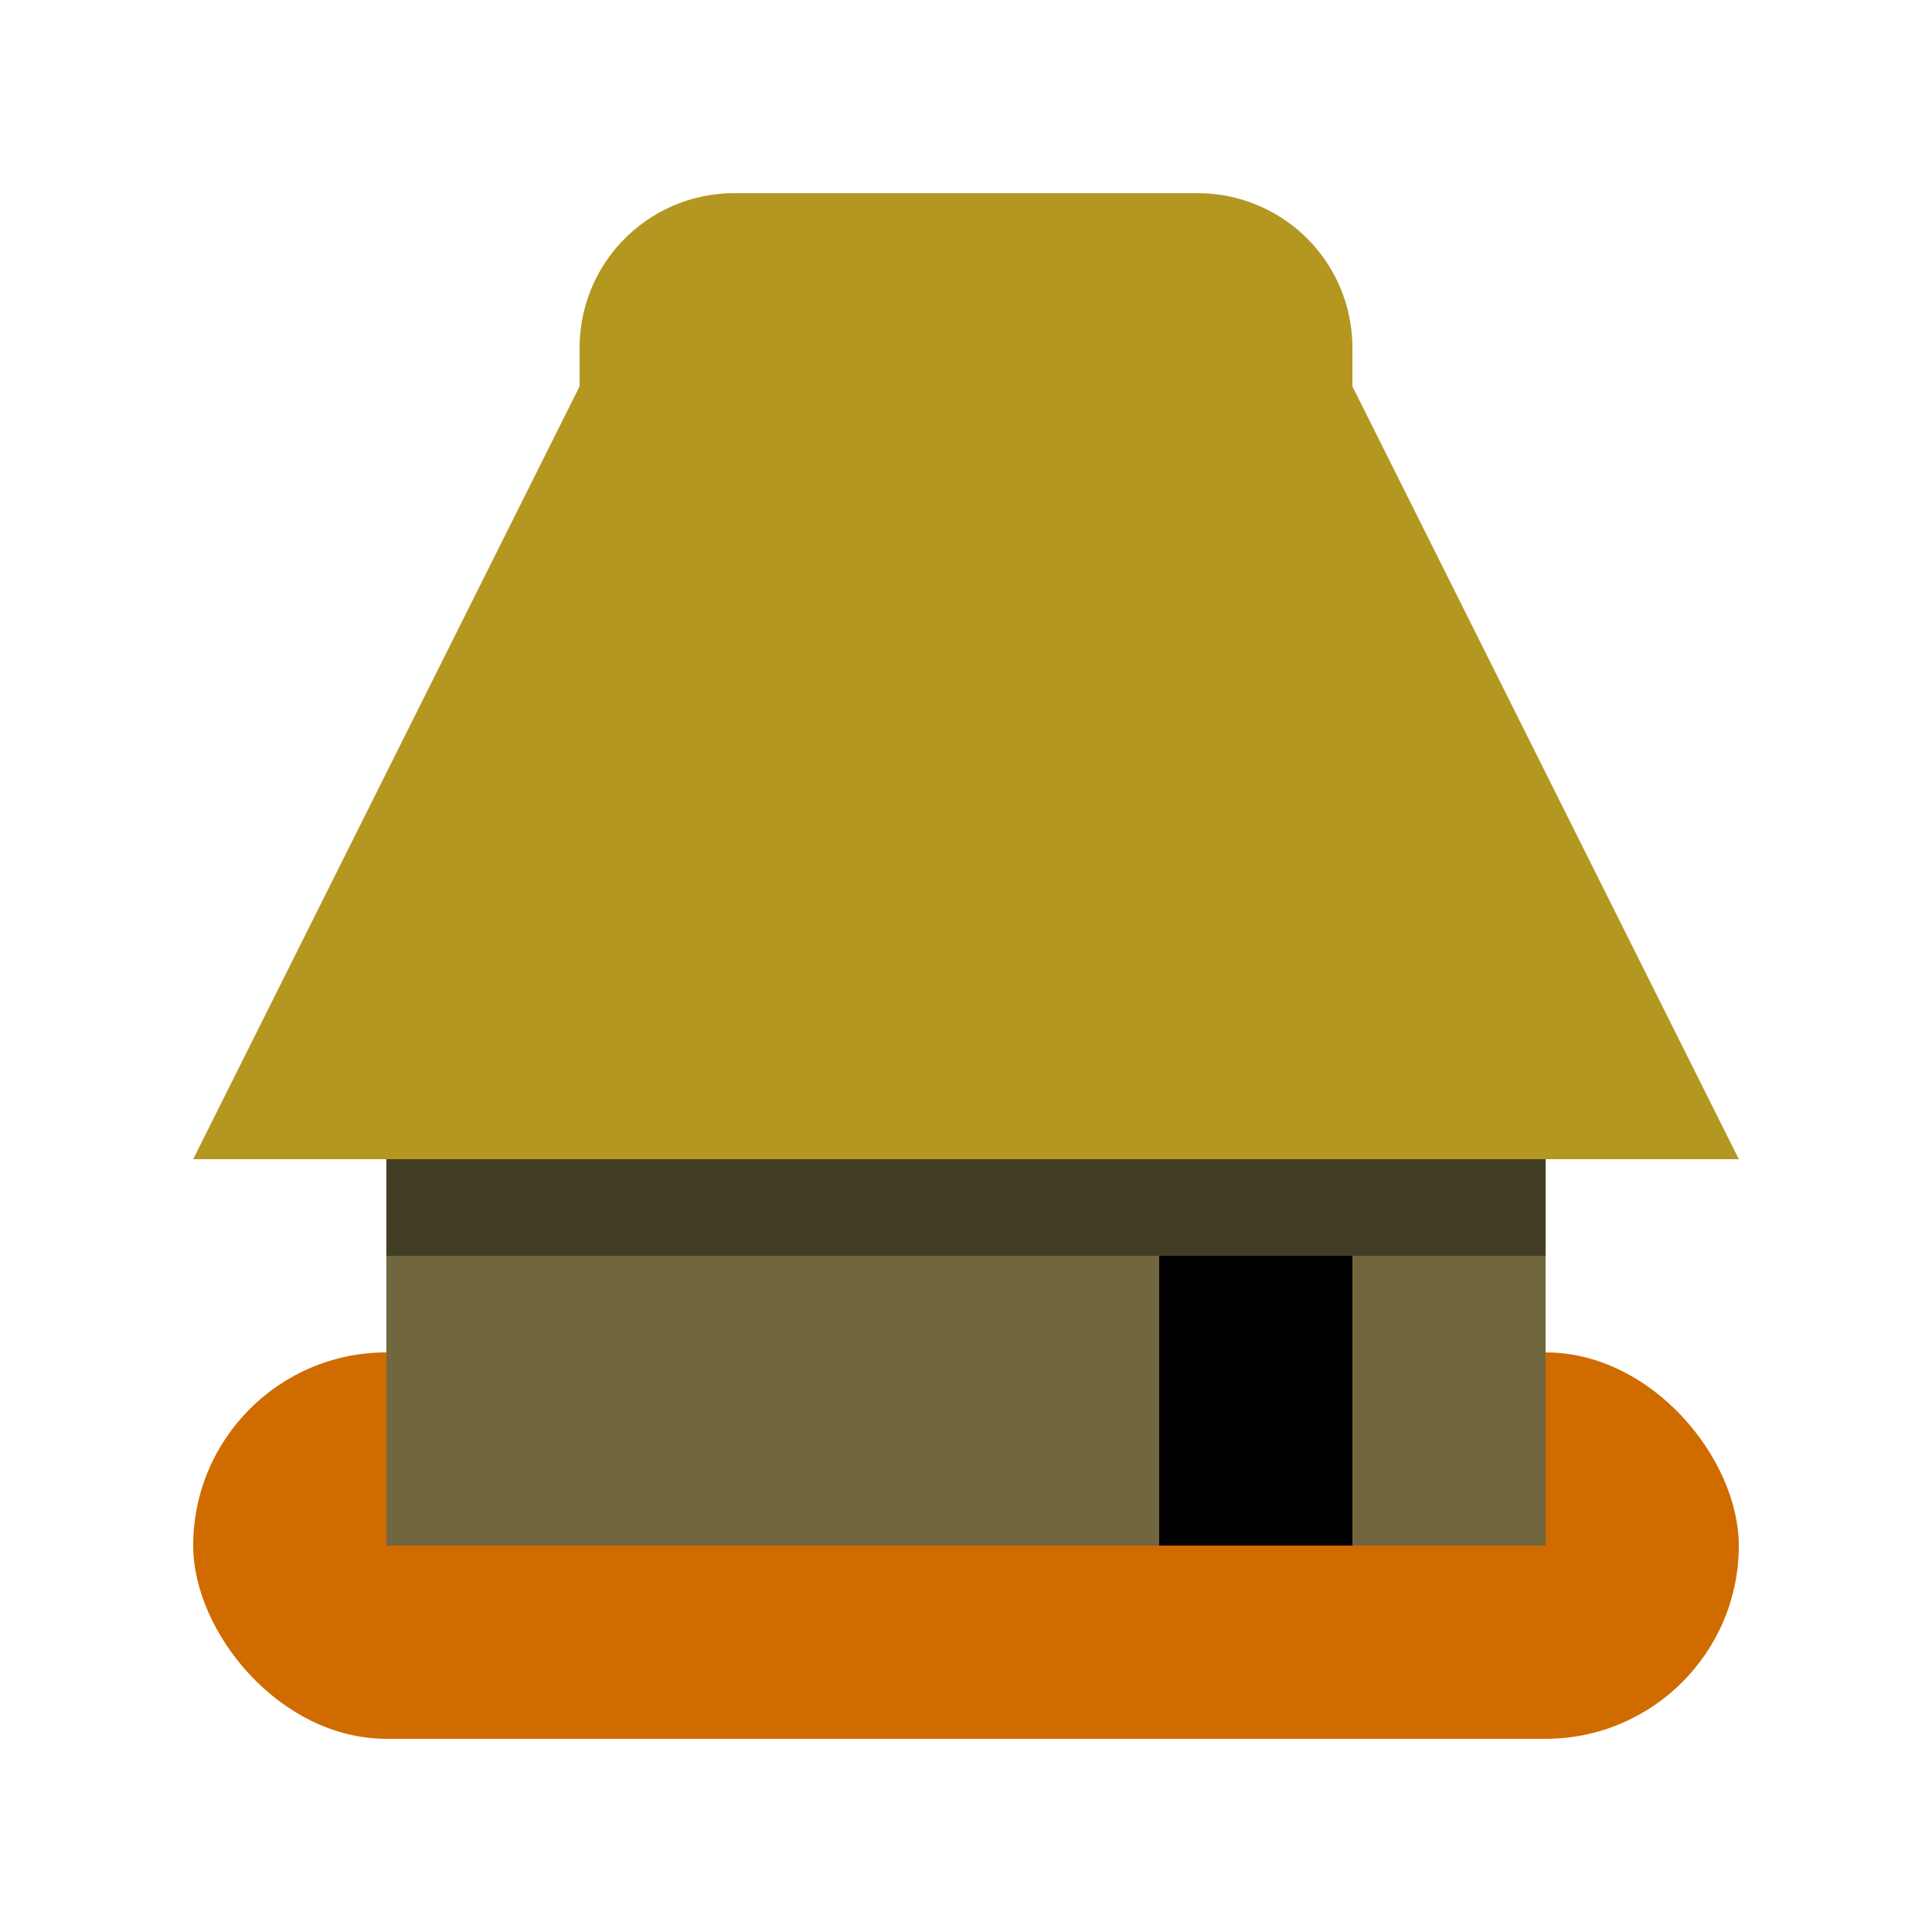 <svg xmlns="http://www.w3.org/2000/svg" width="100" height="100" viewBox="0 0 100 100">
  <title>AC</title>
  <g id="0d391adb-63f7-402b-ba4d-bce7dca1e06e" data-name="iconos">
    <rect x="10" y="70" width="80" height="20" rx="10" ry="10" fill="#d06b00"/>
    <rect x="20" y="60" width="60" height="20" fill="#70673e"/>
    <path d="M30,20H70V18a8,8,0,0,0-8-8H38a8,8,0,0,0-8,8Z" fill="#b39720"/>
    <polygon points="10 60 90 60 70 20 30 20 10 60" fill="#b39720"/>
    <rect x="20" y="60" width="60" height="5" fill="#423d25"/>
    <rect x="60" y="65" width="10" height="15"/>
  </g>
</svg>
